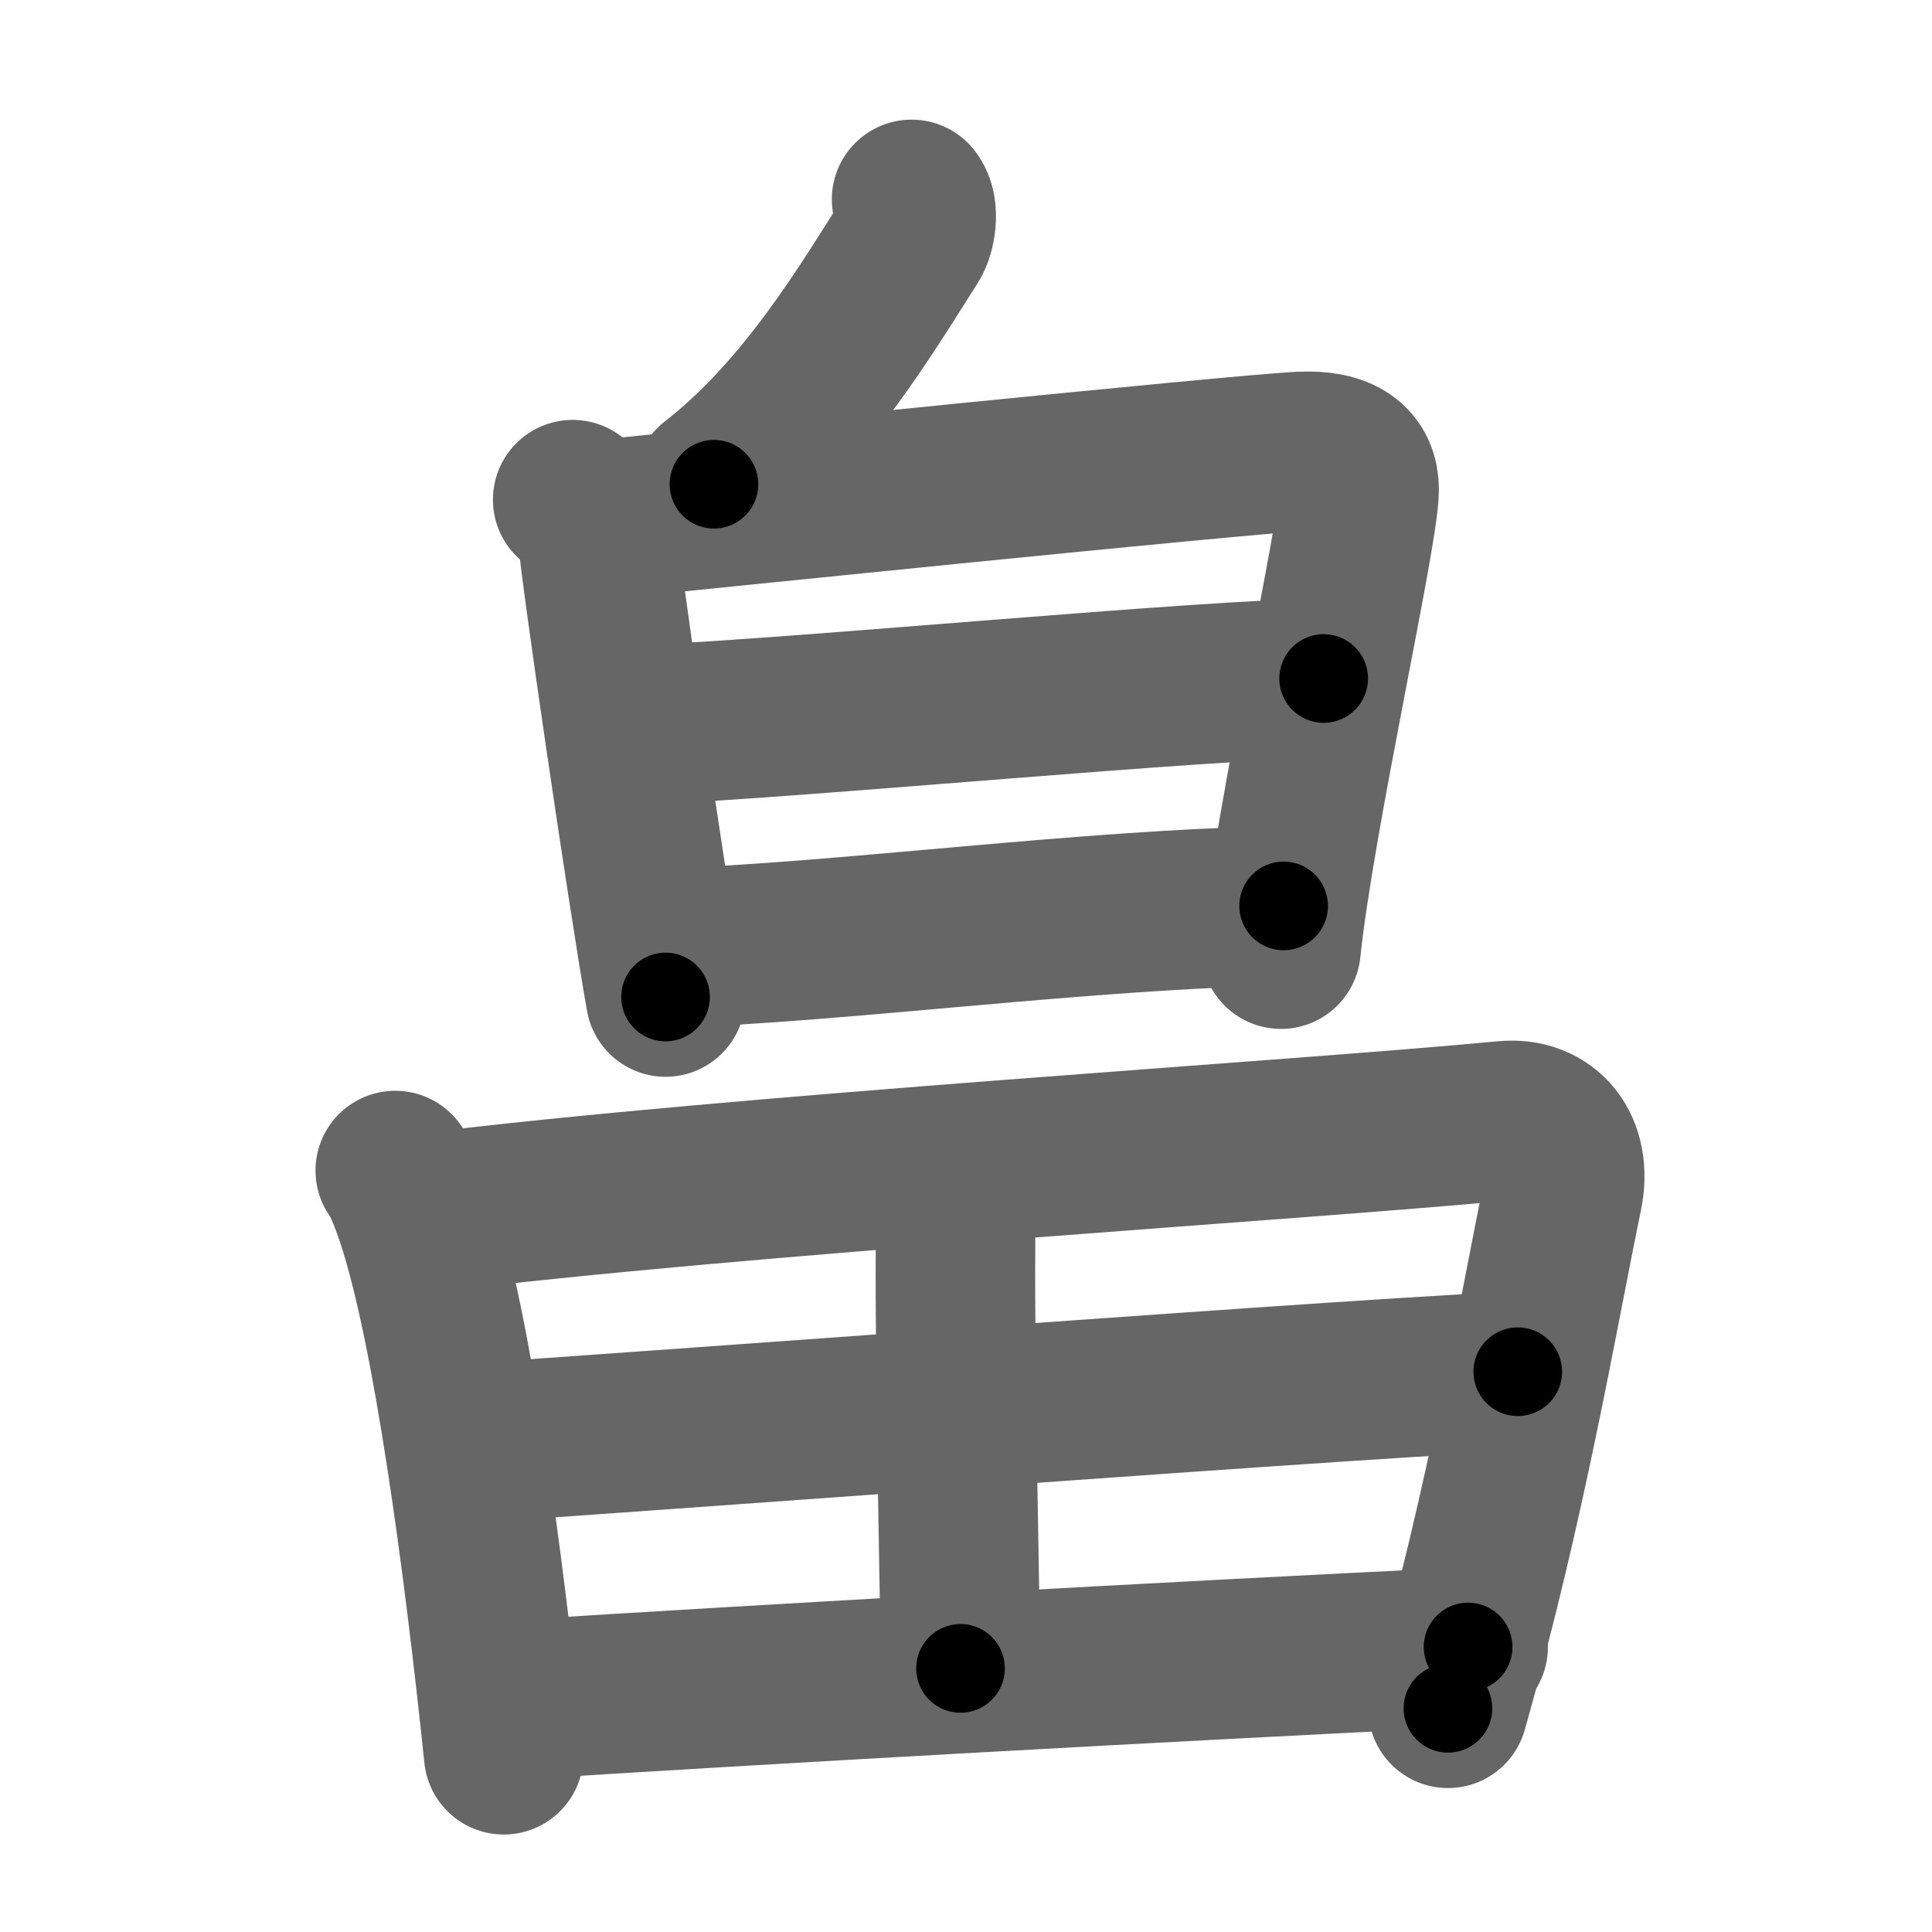 <svg xmlns="http://www.w3.org/2000/svg" width="109" height="109" viewBox="0 0 109 109" id="7560"><g fill="none" stroke="#666" stroke-width="9" stroke-linecap="round" stroke-linejoin="round"><g><g><g><path d="M51.43,11.25c0.47,0.58,0.22,1.87-0.07,2.31c-2.36,3.69-5.88,9.72-11.08,13.76" /></g><g><path d="M32.31,28.19c0.73,0.68,1.46,1.52,1.46,2.42c0,0.9,2.72,19.64,3.78,25.64" /><path d="M34.21,29.29c5.29-0.54,35.38-3.62,39.13-3.82c2.38-0.12,3.35,0.74,3.34,2.17c-0.01,2.43-3.63,18.46-4.41,25.91" /><path d="M36.16,40.9c8.63-0.34,32.22-2.62,38.52-2.62" /><path d="M37.49,53.51c10.33-0.36,23.92-2.23,34.93-2.4" /></g></g><g><path d="M22.3,66.04c0.45,0.6,0.95,1.99,1.19,2.73c2.04,6.2,3.77,19.15,4.93,30.23" /><path d="M23.9,68.45c17.85-2.2,49.27-4.1,60.99-5.22c2.36-0.23,3.81,1.58,3.28,4.15c-1.42,6.87-3.17,17.37-6.48,29" /><path d="M52.97,67.78c0.78,0.72,0.95,1.28,0.94,2.34c-0.06,7,0.28,21.47,0.28,24.01" /><path d="M26.21,81.44c5.13-0.29,55.19-4.05,59.42-4.05" /><path d="M28.75,95.93c14.5-0.93,37-2.18,54.08-3.01" /></g></g></g><g fill="none" stroke="#000" stroke-width="5" stroke-linecap="round" stroke-linejoin="round"><g><g><g><path d="M51.43,11.25c0.47,0.58,0.22,1.87-0.07,2.31c-2.36,3.69-5.88,9.72-11.08,13.76" stroke-dasharray="20.18" stroke-dashoffset="20.18"><animate id="0" attributeName="stroke-dashoffset" values="20.18;0" dur="0.2s" fill="freeze" begin="0s;7560.click" /></path></g><g><path d="M32.31,28.19c0.73,0.68,1.46,1.52,1.46,2.42c0,0.9,2.72,19.64,3.78,25.64" stroke-dasharray="28.82" stroke-dashoffset="28.82"><animate attributeName="stroke-dashoffset" values="28.82" fill="freeze" begin="7560.click" /><animate id="1" attributeName="stroke-dashoffset" values="28.82;0" dur="0.29s" fill="freeze" begin="0.end" /></path><path d="M34.21,29.29c5.29-0.54,35.38-3.62,39.13-3.82c2.38-0.12,3.35,0.74,3.34,2.17c-0.01,2.43-3.63,18.46-4.41,25.91" stroke-dasharray="70.19" stroke-dashoffset="70.19"><animate attributeName="stroke-dashoffset" values="70.19" fill="freeze" begin="7560.click" /><animate id="2" attributeName="stroke-dashoffset" values="70.19;0" dur="0.53s" fill="freeze" begin="1.end" /></path><path d="M36.16,40.9c8.63-0.34,32.22-2.62,38.52-2.62" stroke-dasharray="38.61" stroke-dashoffset="38.61"><animate attributeName="stroke-dashoffset" values="38.61" fill="freeze" begin="7560.click" /><animate id="3" attributeName="stroke-dashoffset" values="38.61;0" dur="0.39s" fill="freeze" begin="2.end" /></path><path d="M37.49,53.51c10.33-0.36,23.92-2.23,34.93-2.4" stroke-dasharray="35.02" stroke-dashoffset="35.02"><animate attributeName="stroke-dashoffset" values="35.02" fill="freeze" begin="7560.click" /><animate id="4" attributeName="stroke-dashoffset" values="35.02;0" dur="0.35s" fill="freeze" begin="3.end" /></path></g></g><g><path d="M22.3,66.04c0.45,0.6,0.95,1.99,1.19,2.73c2.04,6.2,3.77,19.15,4.93,30.23" stroke-dasharray="33.66" stroke-dashoffset="33.66"><animate attributeName="stroke-dashoffset" values="33.66" fill="freeze" begin="7560.click" /><animate id="5" attributeName="stroke-dashoffset" values="33.66;0" dur="0.34s" fill="freeze" begin="4.end" /></path><path d="M23.9,68.45c17.85-2.2,49.27-4.1,60.99-5.22c2.36-0.23,3.81,1.58,3.28,4.15c-1.42,6.87-3.17,17.37-6.48,29" stroke-dasharray="97.26" stroke-dashoffset="97.26"><animate attributeName="stroke-dashoffset" values="97.26" fill="freeze" begin="7560.click" /><animate id="6" attributeName="stroke-dashoffset" values="97.26;0" dur="0.73s" fill="freeze" begin="5.end" /></path><path d="M52.97,67.78c0.78,0.72,0.95,1.28,0.94,2.34c-0.06,7,0.28,21.47,0.28,24.01" stroke-dasharray="26.63" stroke-dashoffset="26.63"><animate attributeName="stroke-dashoffset" values="26.63" fill="freeze" begin="7560.click" /><animate id="7" attributeName="stroke-dashoffset" values="26.63;0" dur="0.27s" fill="freeze" begin="6.end" /></path><path d="M26.21,81.44c5.13-0.29,55.19-4.05,59.42-4.05" stroke-dasharray="59.56" stroke-dashoffset="59.56"><animate attributeName="stroke-dashoffset" values="59.56" fill="freeze" begin="7560.click" /><animate id="8" attributeName="stroke-dashoffset" values="59.56;0" dur="0.6s" fill="freeze" begin="7.end" /></path><path d="M28.75,95.93c14.5-0.93,37-2.18,54.08-3.01" stroke-dasharray="54.16" stroke-dashoffset="54.16"><animate attributeName="stroke-dashoffset" values="54.16" fill="freeze" begin="7560.click" /><animate id="9" attributeName="stroke-dashoffset" values="54.16;0" dur="0.54s" fill="freeze" begin="8.end" /></path></g></g></g></svg>